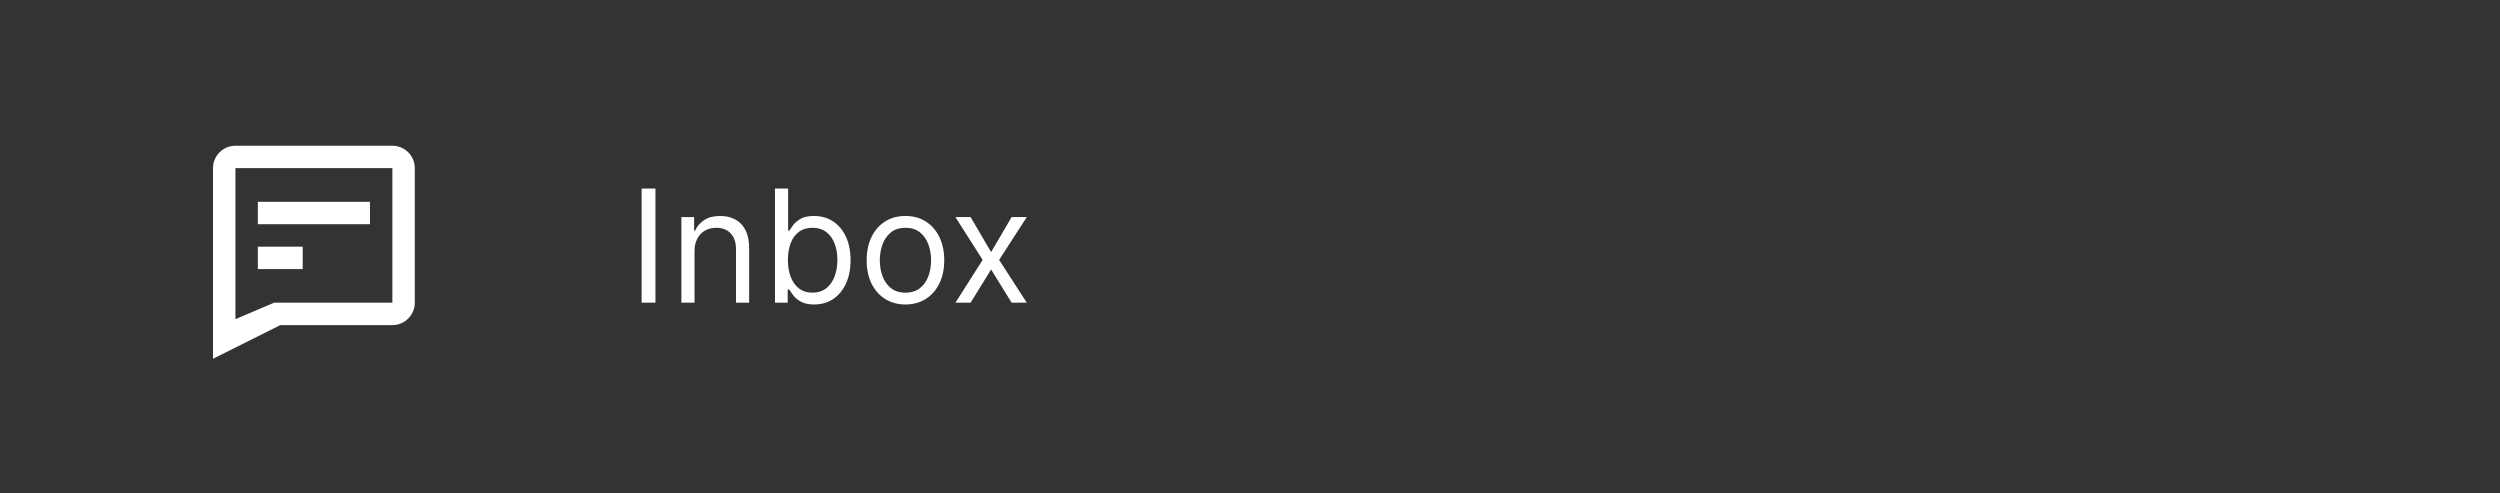 <svg width="223" height="44" viewBox="0 0 223 44" fill="none" xmlns="http://www.w3.org/2000/svg">
<rect x="0" y="0" width="223" height="44" fill="#333333" stroke="none"/>
<path d="M58.466 16.818V27H57.233V16.818H58.466ZM61.952 22.406V27H60.779V19.364H61.913V20.557H62.012C62.191 20.169 62.463 19.858 62.827 19.622C63.192 19.384 63.663 19.264 64.239 19.264C64.756 19.264 65.209 19.37 65.596 19.582C65.984 19.791 66.286 20.109 66.501 20.537C66.717 20.961 66.824 21.498 66.824 22.148V27H65.651V22.227C65.651 21.627 65.495 21.16 65.184 20.825C64.872 20.487 64.445 20.318 63.901 20.318C63.527 20.318 63.192 20.399 62.897 20.562C62.605 20.724 62.375 20.961 62.206 21.273C62.037 21.584 61.952 21.962 61.952 22.406ZM69.127 27V16.818H70.301V20.577H70.4C70.486 20.444 70.606 20.275 70.758 20.07C70.914 19.861 71.136 19.675 71.424 19.513C71.716 19.347 72.11 19.264 72.608 19.264C73.251 19.264 73.817 19.425 74.308 19.746C74.798 20.068 75.181 20.524 75.456 21.114C75.731 21.704 75.869 22.4 75.869 23.202C75.869 24.01 75.731 24.711 75.456 25.305C75.181 25.895 74.8 26.352 74.313 26.677C73.826 26.998 73.264 27.159 72.627 27.159C72.137 27.159 71.744 27.078 71.449 26.916C71.154 26.75 70.927 26.562 70.768 26.354C70.609 26.142 70.486 25.966 70.4 25.827H70.261V27H69.127ZM70.281 23.182C70.281 23.759 70.365 24.267 70.534 24.708C70.704 25.146 70.95 25.489 71.275 25.737C71.6 25.983 71.998 26.105 72.468 26.105C72.959 26.105 73.368 25.976 73.696 25.717C74.028 25.456 74.276 25.104 74.442 24.663C74.611 24.219 74.696 23.725 74.696 23.182C74.696 22.645 74.613 22.161 74.447 21.73C74.285 21.296 74.038 20.953 73.706 20.701C73.378 20.446 72.966 20.318 72.468 20.318C71.991 20.318 71.59 20.439 71.265 20.681C70.941 20.92 70.695 21.255 70.529 21.685C70.364 22.113 70.281 22.612 70.281 23.182ZM80.766 27.159C80.077 27.159 79.472 26.995 78.951 26.667C78.434 26.339 78.03 25.88 77.738 25.29C77.45 24.7 77.306 24.01 77.306 23.222C77.306 22.426 77.45 21.732 77.738 21.139C78.03 20.545 78.434 20.084 78.951 19.756C79.472 19.428 80.077 19.264 80.766 19.264C81.455 19.264 82.059 19.428 82.576 19.756C83.096 20.084 83.5 20.545 83.789 21.139C84.08 21.732 84.226 22.426 84.226 23.222C84.226 24.01 84.08 24.7 83.789 25.29C83.5 25.88 83.096 26.339 82.576 26.667C82.059 26.995 81.455 27.159 80.766 27.159ZM80.766 26.105C81.29 26.105 81.721 25.971 82.059 25.702C82.397 25.434 82.647 25.081 82.809 24.643C82.972 24.206 83.053 23.732 83.053 23.222C83.053 22.711 82.972 22.236 82.809 21.795C82.647 21.354 82.397 20.998 82.059 20.726C81.721 20.454 81.29 20.318 80.766 20.318C80.242 20.318 79.811 20.454 79.473 20.726C79.135 20.998 78.885 21.354 78.723 21.795C78.56 22.236 78.479 22.711 78.479 23.222C78.479 23.732 78.56 24.206 78.723 24.643C78.885 25.081 79.135 25.434 79.473 25.702C79.811 25.971 80.242 26.105 80.766 26.105ZM86.578 19.364L88.407 22.486L90.237 19.364H91.589L89.123 23.182L91.589 27H90.237L88.407 24.037L86.578 27H85.225L87.652 23.182L85.225 19.364H86.578Z" fill="white"/>
<path fill-rule="evenodd" clip-rule="evenodd" d="M35 13C36.105 13 37 13.895 37 15V27C37 28.105 36.105 29 35 29H25L19 32L19 15C19 13.895 19.895 13 21 13H35ZM35 15H21V28.468L24.446 27H35V15ZM27 22V24H23V22H27ZM33 18V20H23V18H33Z" fill="white"/>
</svg>

